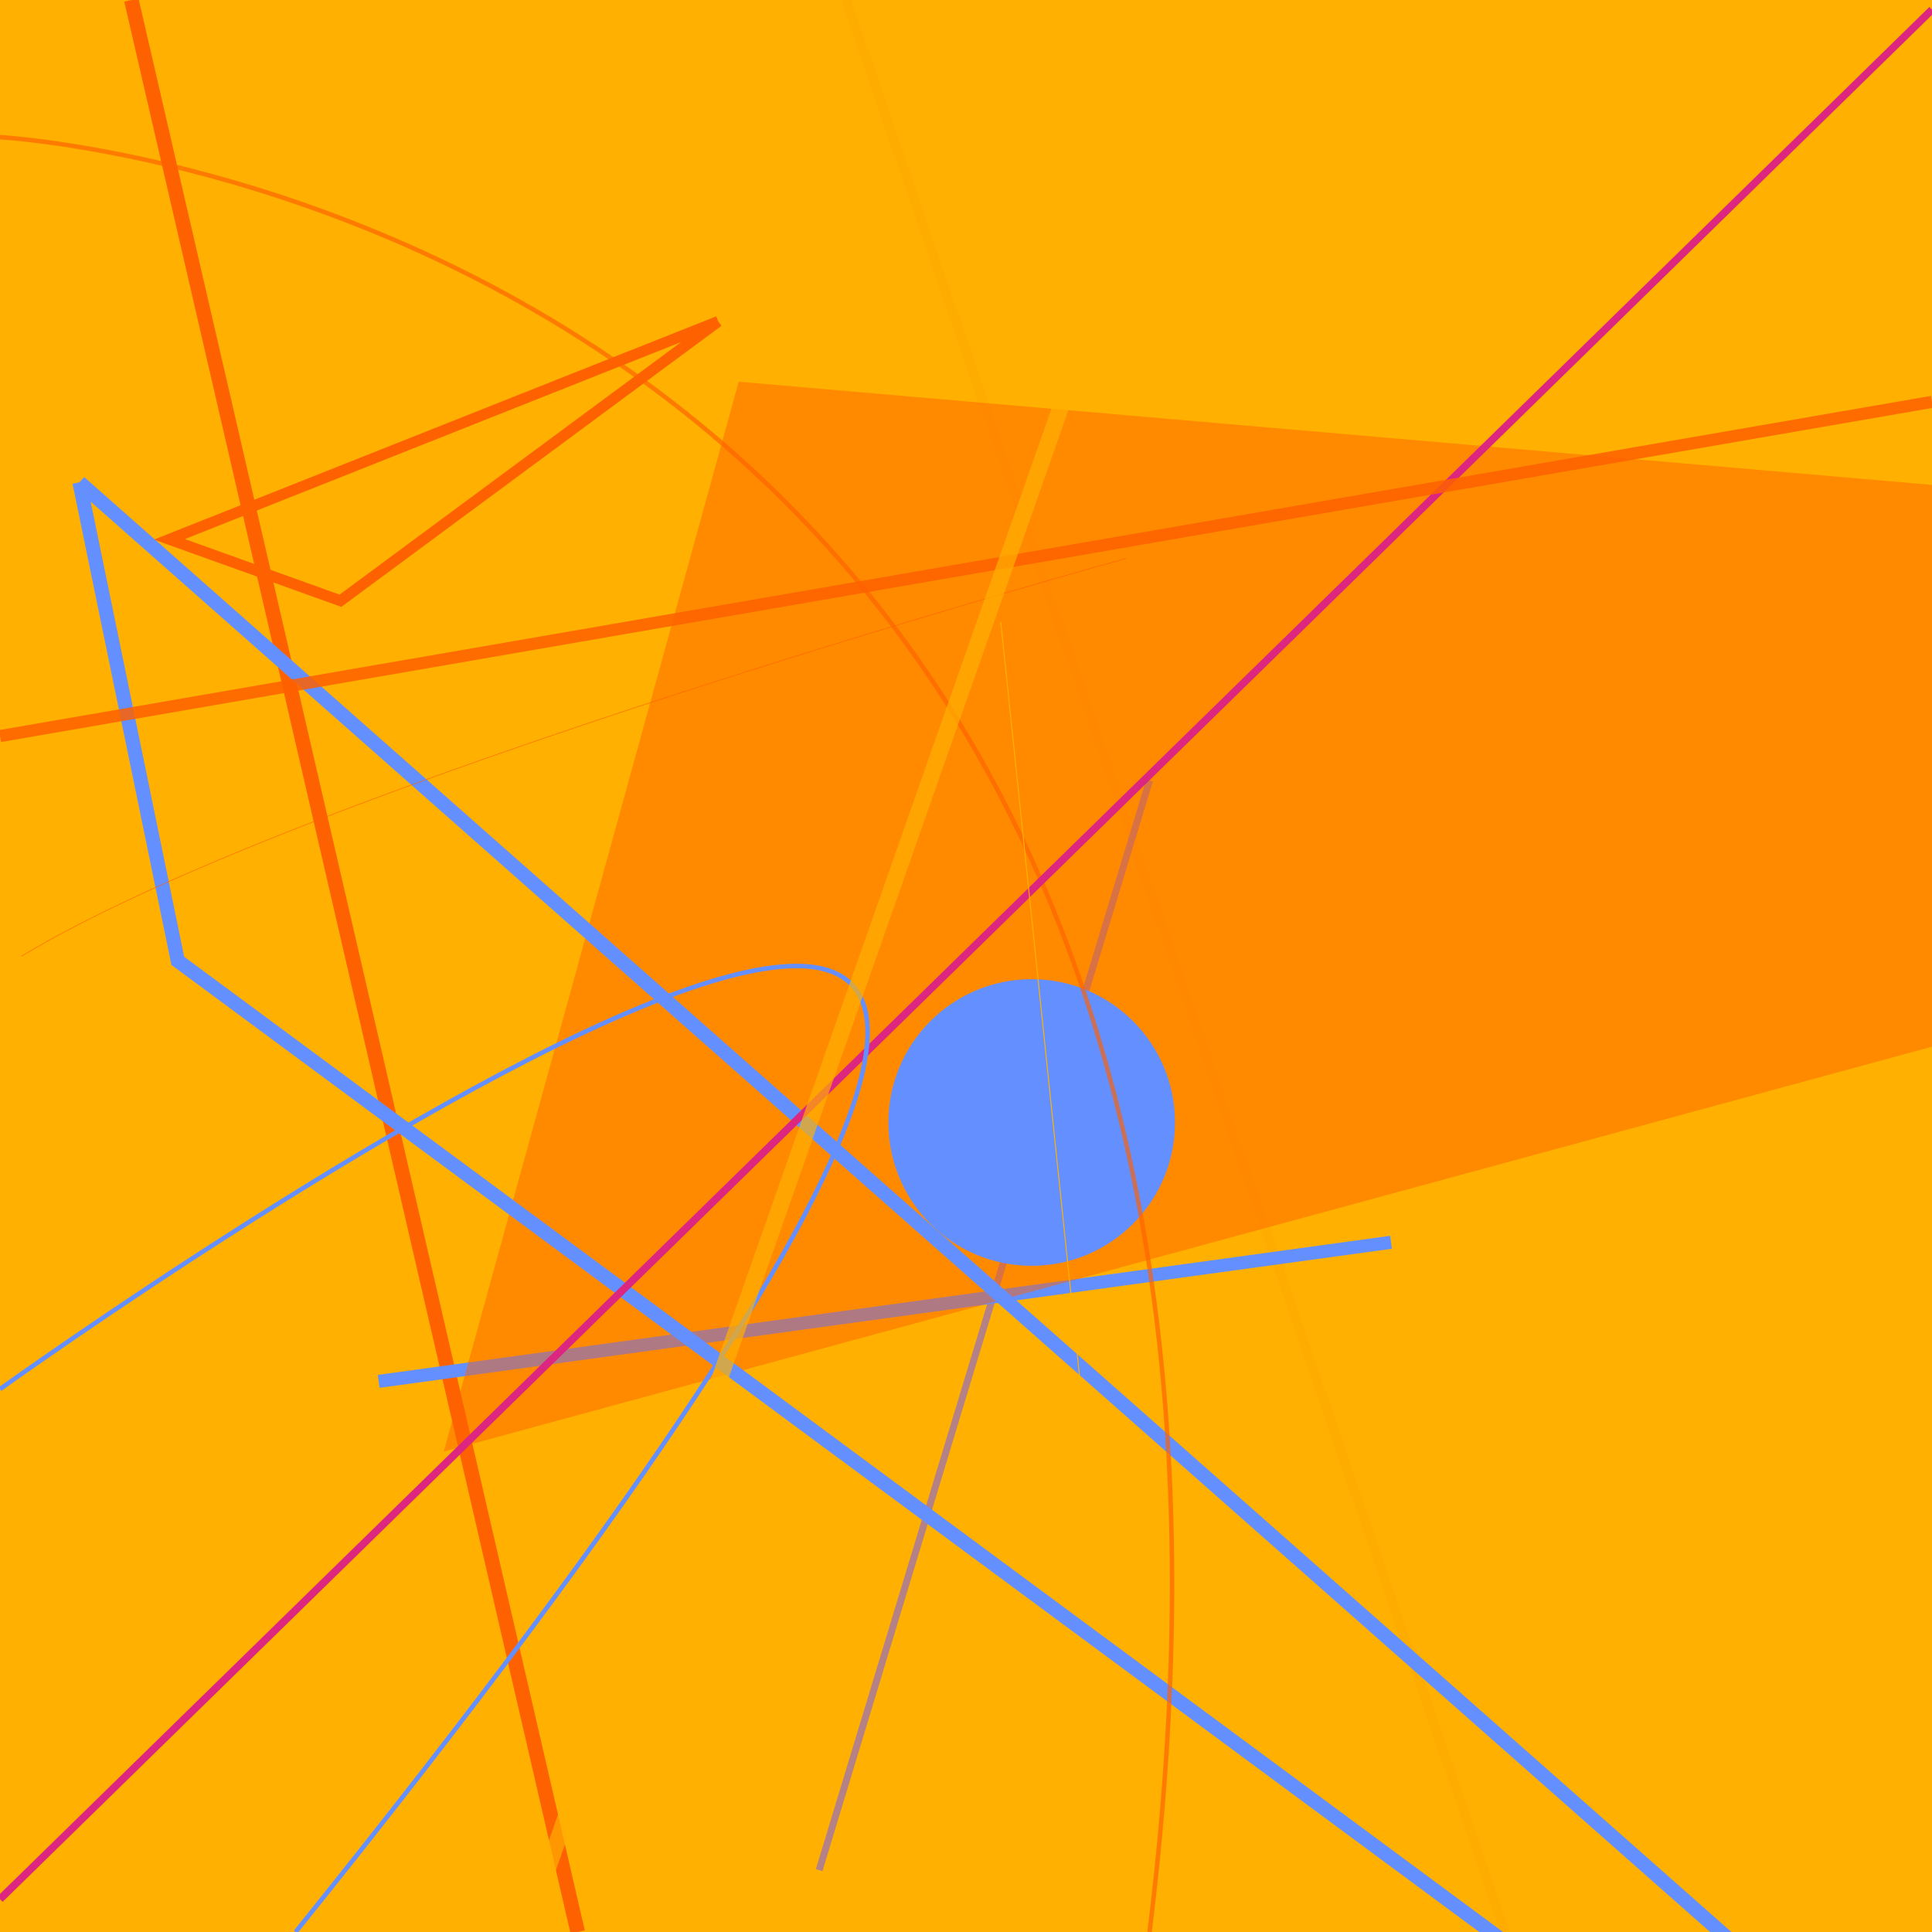 <?xml version="1.0" encoding="UTF-8"?>
<svg xmlns="http://www.w3.org/2000/svg" xmlns:xlink="http://www.w3.org/1999/xlink" width="1000pt" height="1000pt" viewBox="0 0 1000 1000" version="1.1">
<g id="surface1">
<rect x="0" y="0" width="1000" height="1000" style="fill:rgb(100%,69.02%,0%);fill-opacity:1;stroke:none;"/>
<path style="fill:none;stroke-width:5.057;stroke-linecap:butt;stroke-linejoin:miter;stroke:rgb(99.608%,38.039%,0%);stroke-opacity:0.046;stroke-miterlimit:10;" d="M 438 0 L 779 1000 "/>
<path style="fill:none;stroke-width:7.552;stroke-linecap:butt;stroke-linejoin:miter;stroke:rgb(99.608%,38.039%,0%);stroke-opacity:1;stroke-miterlimit:10;" d="M 68 0 L 299 1000 "/>
<path style="fill:none;stroke-width:3.577;stroke-linecap:butt;stroke-linejoin:miter;stroke:rgb(47.059%,36.863%,94.118%);stroke-opacity:0.559;stroke-miterlimit:10;" d="M 595 404 L 424 968 "/>
<path style="fill:none;stroke-width:6.759;stroke-linecap:butt;stroke-linejoin:miter;stroke:rgb(39.216%,56.078%,100%);stroke-opacity:1;stroke-miterlimit:10;" d="M 196 715 L 720 643 "/>
<path style=" stroke:none;fill-rule:nonzero;fill:rgb(99.608%,38.039%,0%);fill-opacity:0.483;" d="M 1811.129 321.094 L 382.352 197.578 L 229.688 751.328 L 1811.129 321.094 "/>
<path style=" stroke:none;fill-rule:nonzero;fill:rgb(39.216%,56.078%,100%);fill-opacity:1;" d="M 608.176 581 C 608.176 621.965 574.965 655.176 534 655.176 C 493.035 655.176 459.824 621.965 459.824 581 C 459.824 540.035 493.035 506.824 534 506.824 C 574.965 506.824 608.176 540.035 608.176 581 "/>
<path style="fill:none;stroke-width:7.33;stroke-linecap:butt;stroke-linejoin:miter;stroke:rgb(39.216%,56.078%,100%);stroke-opacity:1;stroke-miterlimit:10;" d="M 41.141 249.66 L 92.023 497.324 L 1501.809 1539.797 L 41.141 249.66 "/>
<path style="fill:none;stroke-width:0.269;stroke-linecap:butt;stroke-linejoin:miter;stroke:rgb(99.608%,38.039%,0%);stroke-opacity:0.924;stroke-miterlimit:10;" d="M 583 289 C 583 289 158 406 11 495 "/>
<path style="fill:none;stroke-width:2.3;stroke-linecap:butt;stroke-linejoin:miter;stroke:rgb(99.608%,38.039%,0%);stroke-opacity:0.662;stroke-miterlimit:10;" d="M 0 71 C 0 71 705 109 595 1000 "/>
<path style="fill:none;stroke-width:3.882;stroke-linecap:butt;stroke-linejoin:miter;stroke:rgb(86.275%,14.902%,49.804%);stroke-opacity:1;stroke-miterlimit:10;" d="M 0 983 L 1000 5 "/>
<path style="fill:none;stroke-width:2.346;stroke-linecap:butt;stroke-linejoin:miter;stroke:rgb(39.216%,56.078%,100%);stroke-opacity:1;stroke-miterlimit:10;" d="M 0 719 C 0 719 899 73 153 1000 "/>
<path style="fill:none;stroke-width:5.657;stroke-linecap:butt;stroke-linejoin:miter;stroke:rgb(99.608%,38.039%,0%);stroke-opacity:1;stroke-miterlimit:10;" d="M 371.762 166.367 L 176.227 310.945 L 87.707 279.156 L 371.762 166.367 "/>
<path style="fill:none;stroke-width:0.507;stroke-linecap:butt;stroke-linejoin:miter;stroke:rgb(100%,69.02%,0%);stroke-opacity:1;stroke-miterlimit:10;" d="M 518 322 L 570 820 "/>
<path style="fill:none;stroke-width:6.263;stroke-linecap:butt;stroke-linejoin:miter;stroke:rgb(99.608%,38.039%,0%);stroke-opacity:0.85;stroke-miterlimit:10;" d="M 0 381 L 1000 208 "/>
<path style="fill:none;stroke-width:8.529;stroke-linecap:butt;stroke-linejoin:miter;stroke:rgb(100%,69.02%,0%);stroke-opacity:0.694;stroke-miterlimit:10;" d="M 623 0 L 272 1000 "/>
</g>
</svg>
